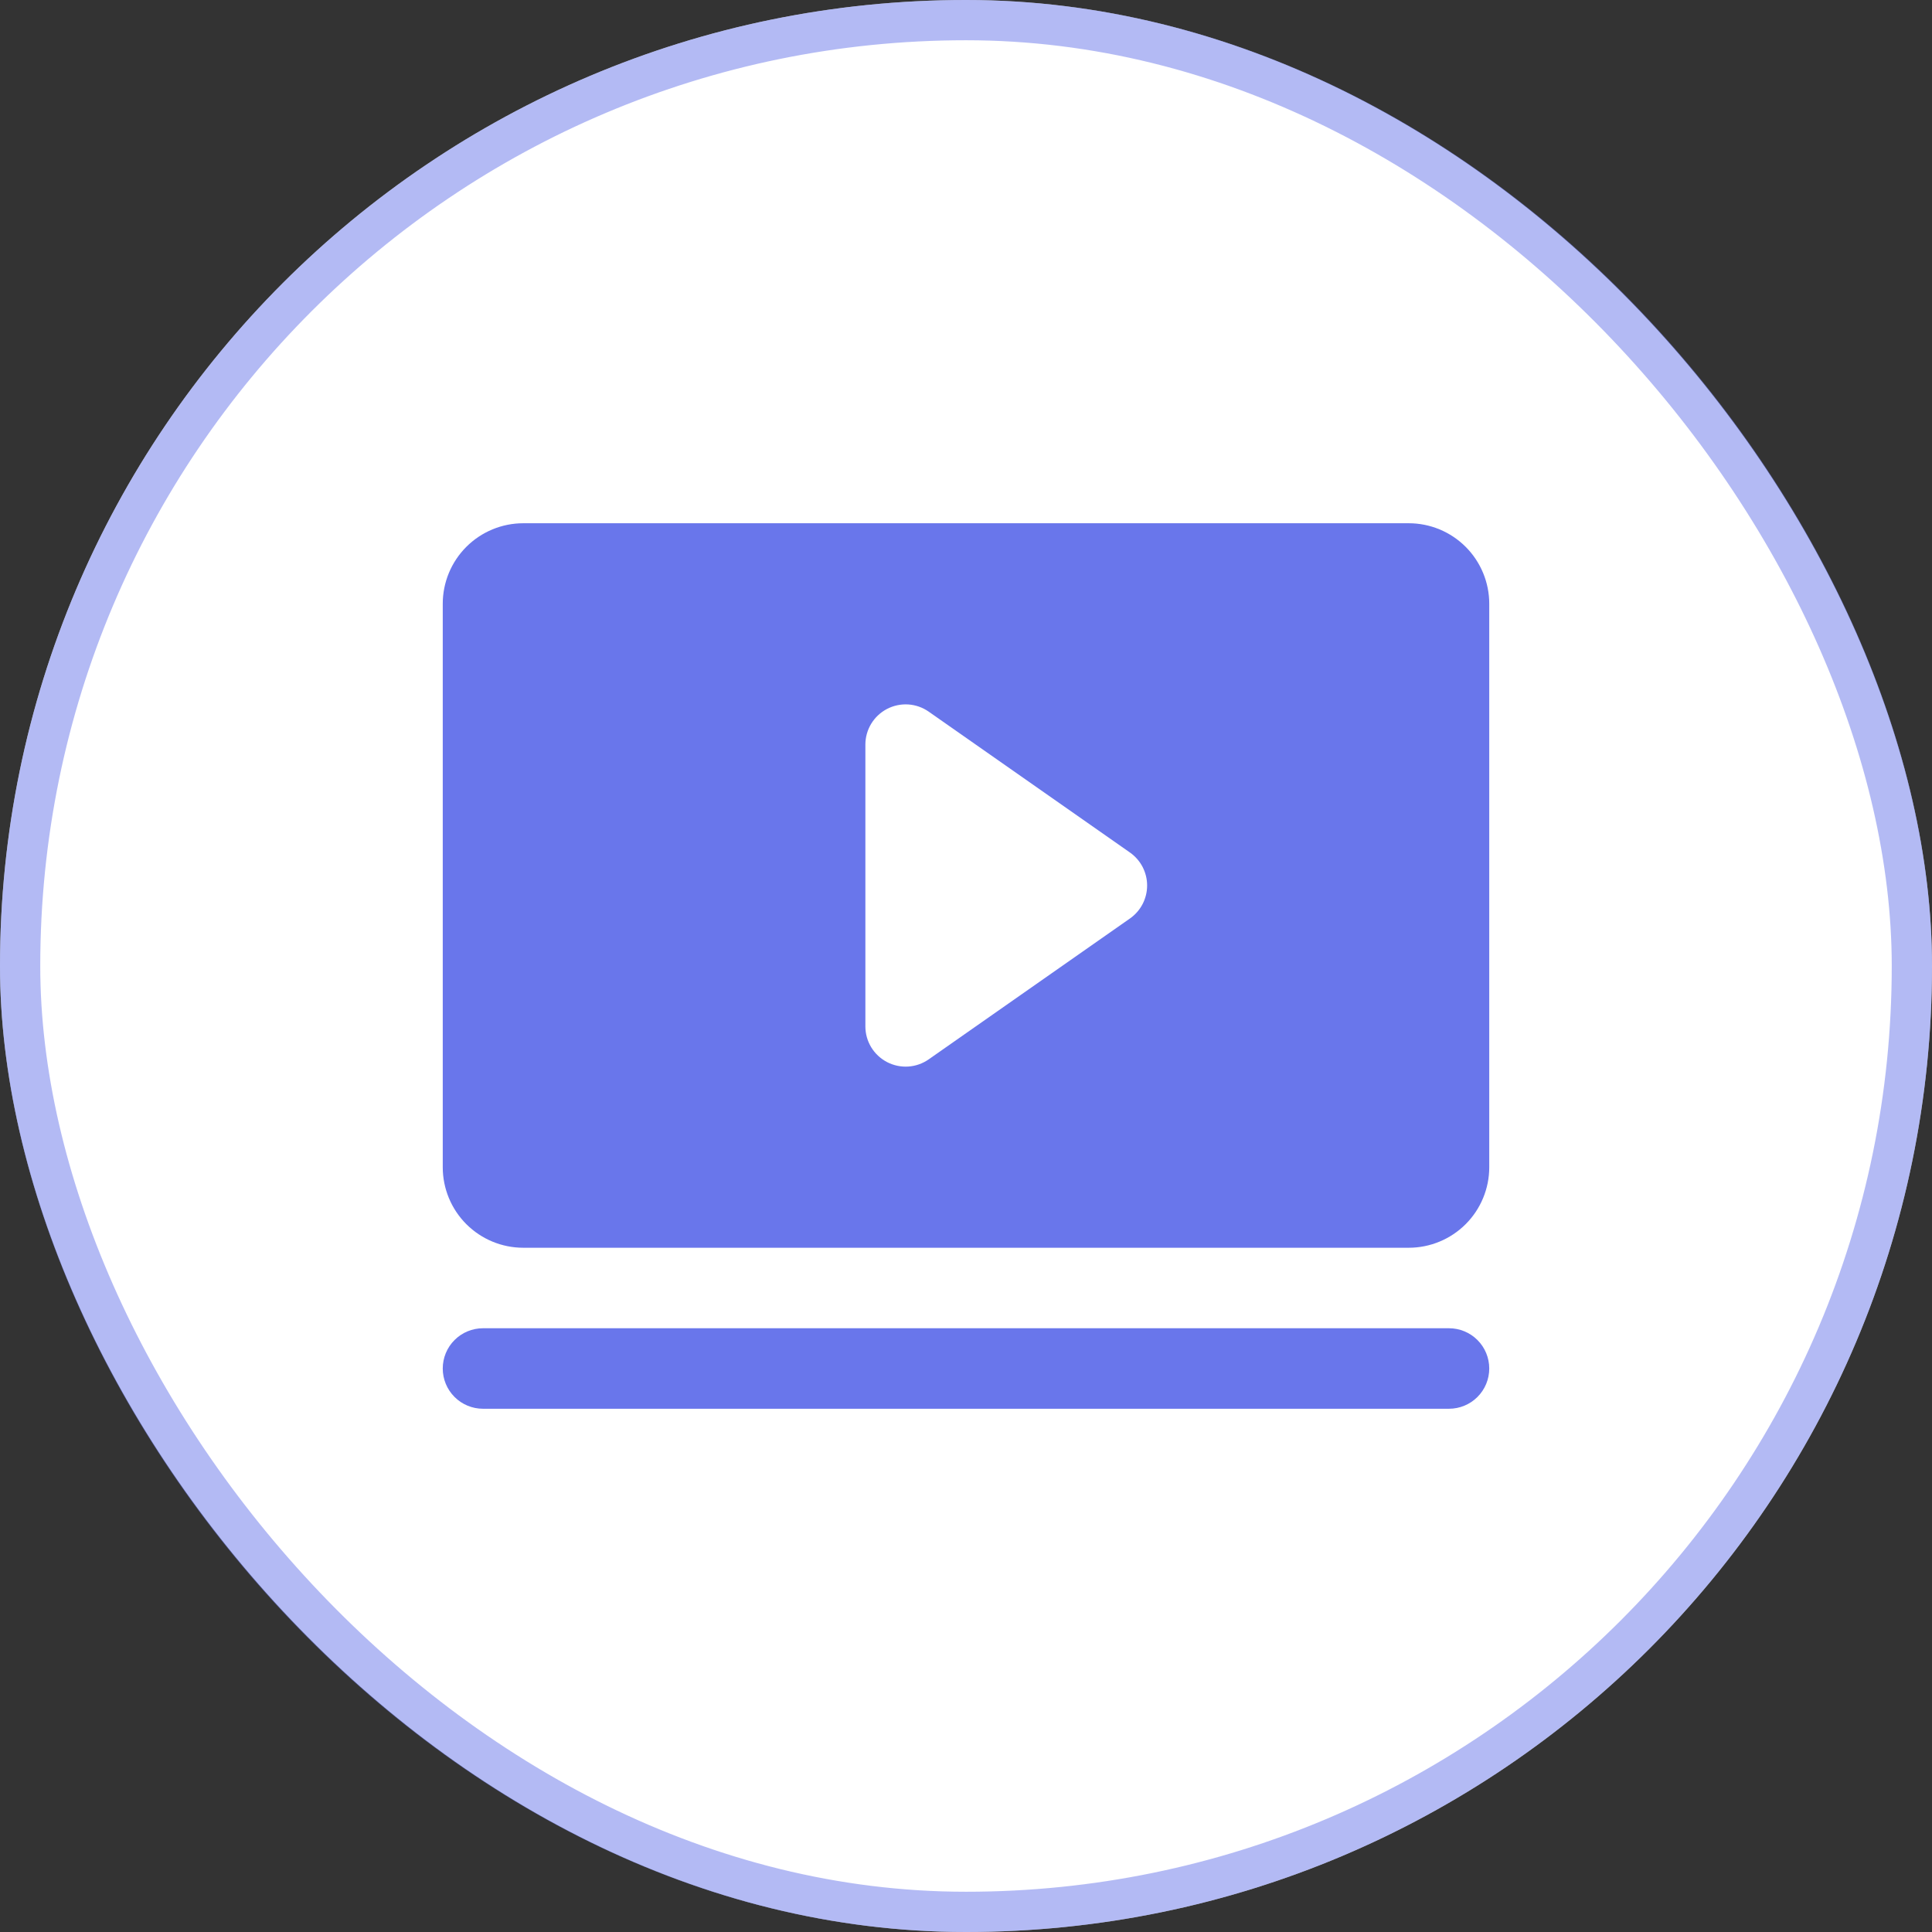 <svg width="48" height="48" viewBox="0 0 48 48" fill="none" xmlns="http://www.w3.org/2000/svg">
<rect x="0" y="0" width="48" height="48" fill="#333333" stroke="none"/>
<rect width="48" height="48" rx="24" fill="white"/>
<rect x="0.5" y="0.5" width="47" height="47" rx="23.5" stroke="#6976EB" stroke-opacity="0.5"/>
<path d="M37 34C37 34.265 36.895 34.52 36.707 34.707C36.52 34.895 36.265 35 36 35H12C11.735 35 11.48 34.895 11.293 34.707C11.105 34.52 11 34.265 11 34C11 33.735 11.105 33.48 11.293 33.293C11.48 33.105 11.735 33 12 33H36C36.265 33 36.52 33.105 36.707 33.293C36.895 33.48 37 33.735 37 34ZM37 15V29C37 29.53 36.789 30.039 36.414 30.414C36.039 30.789 35.53 31 35 31H13C12.47 31 11.961 30.789 11.586 30.414C11.211 30.039 11 29.53 11 29V15C11 14.47 11.211 13.961 11.586 13.586C11.961 13.211 12.47 13 13 13H35C35.53 13 36.039 13.211 36.414 13.586C36.789 13.961 37 14.47 37 15ZM28.5 22C28.5 21.839 28.461 21.681 28.387 21.538C28.313 21.396 28.205 21.273 28.074 21.181L23.074 17.681C22.924 17.576 22.748 17.514 22.566 17.502C22.383 17.49 22.201 17.529 22.038 17.613C21.876 17.698 21.74 17.825 21.645 17.981C21.55 18.138 21.5 18.317 21.5 18.5V25.5C21.5 25.683 21.55 25.862 21.645 26.019C21.74 26.175 21.876 26.302 22.038 26.387C22.201 26.471 22.383 26.51 22.566 26.498C22.748 26.486 22.924 26.424 23.074 26.319L28.074 22.819C28.205 22.727 28.313 22.604 28.387 22.462C28.461 22.319 28.5 22.161 28.5 22Z" fill="#6976EB"/>
</svg>
